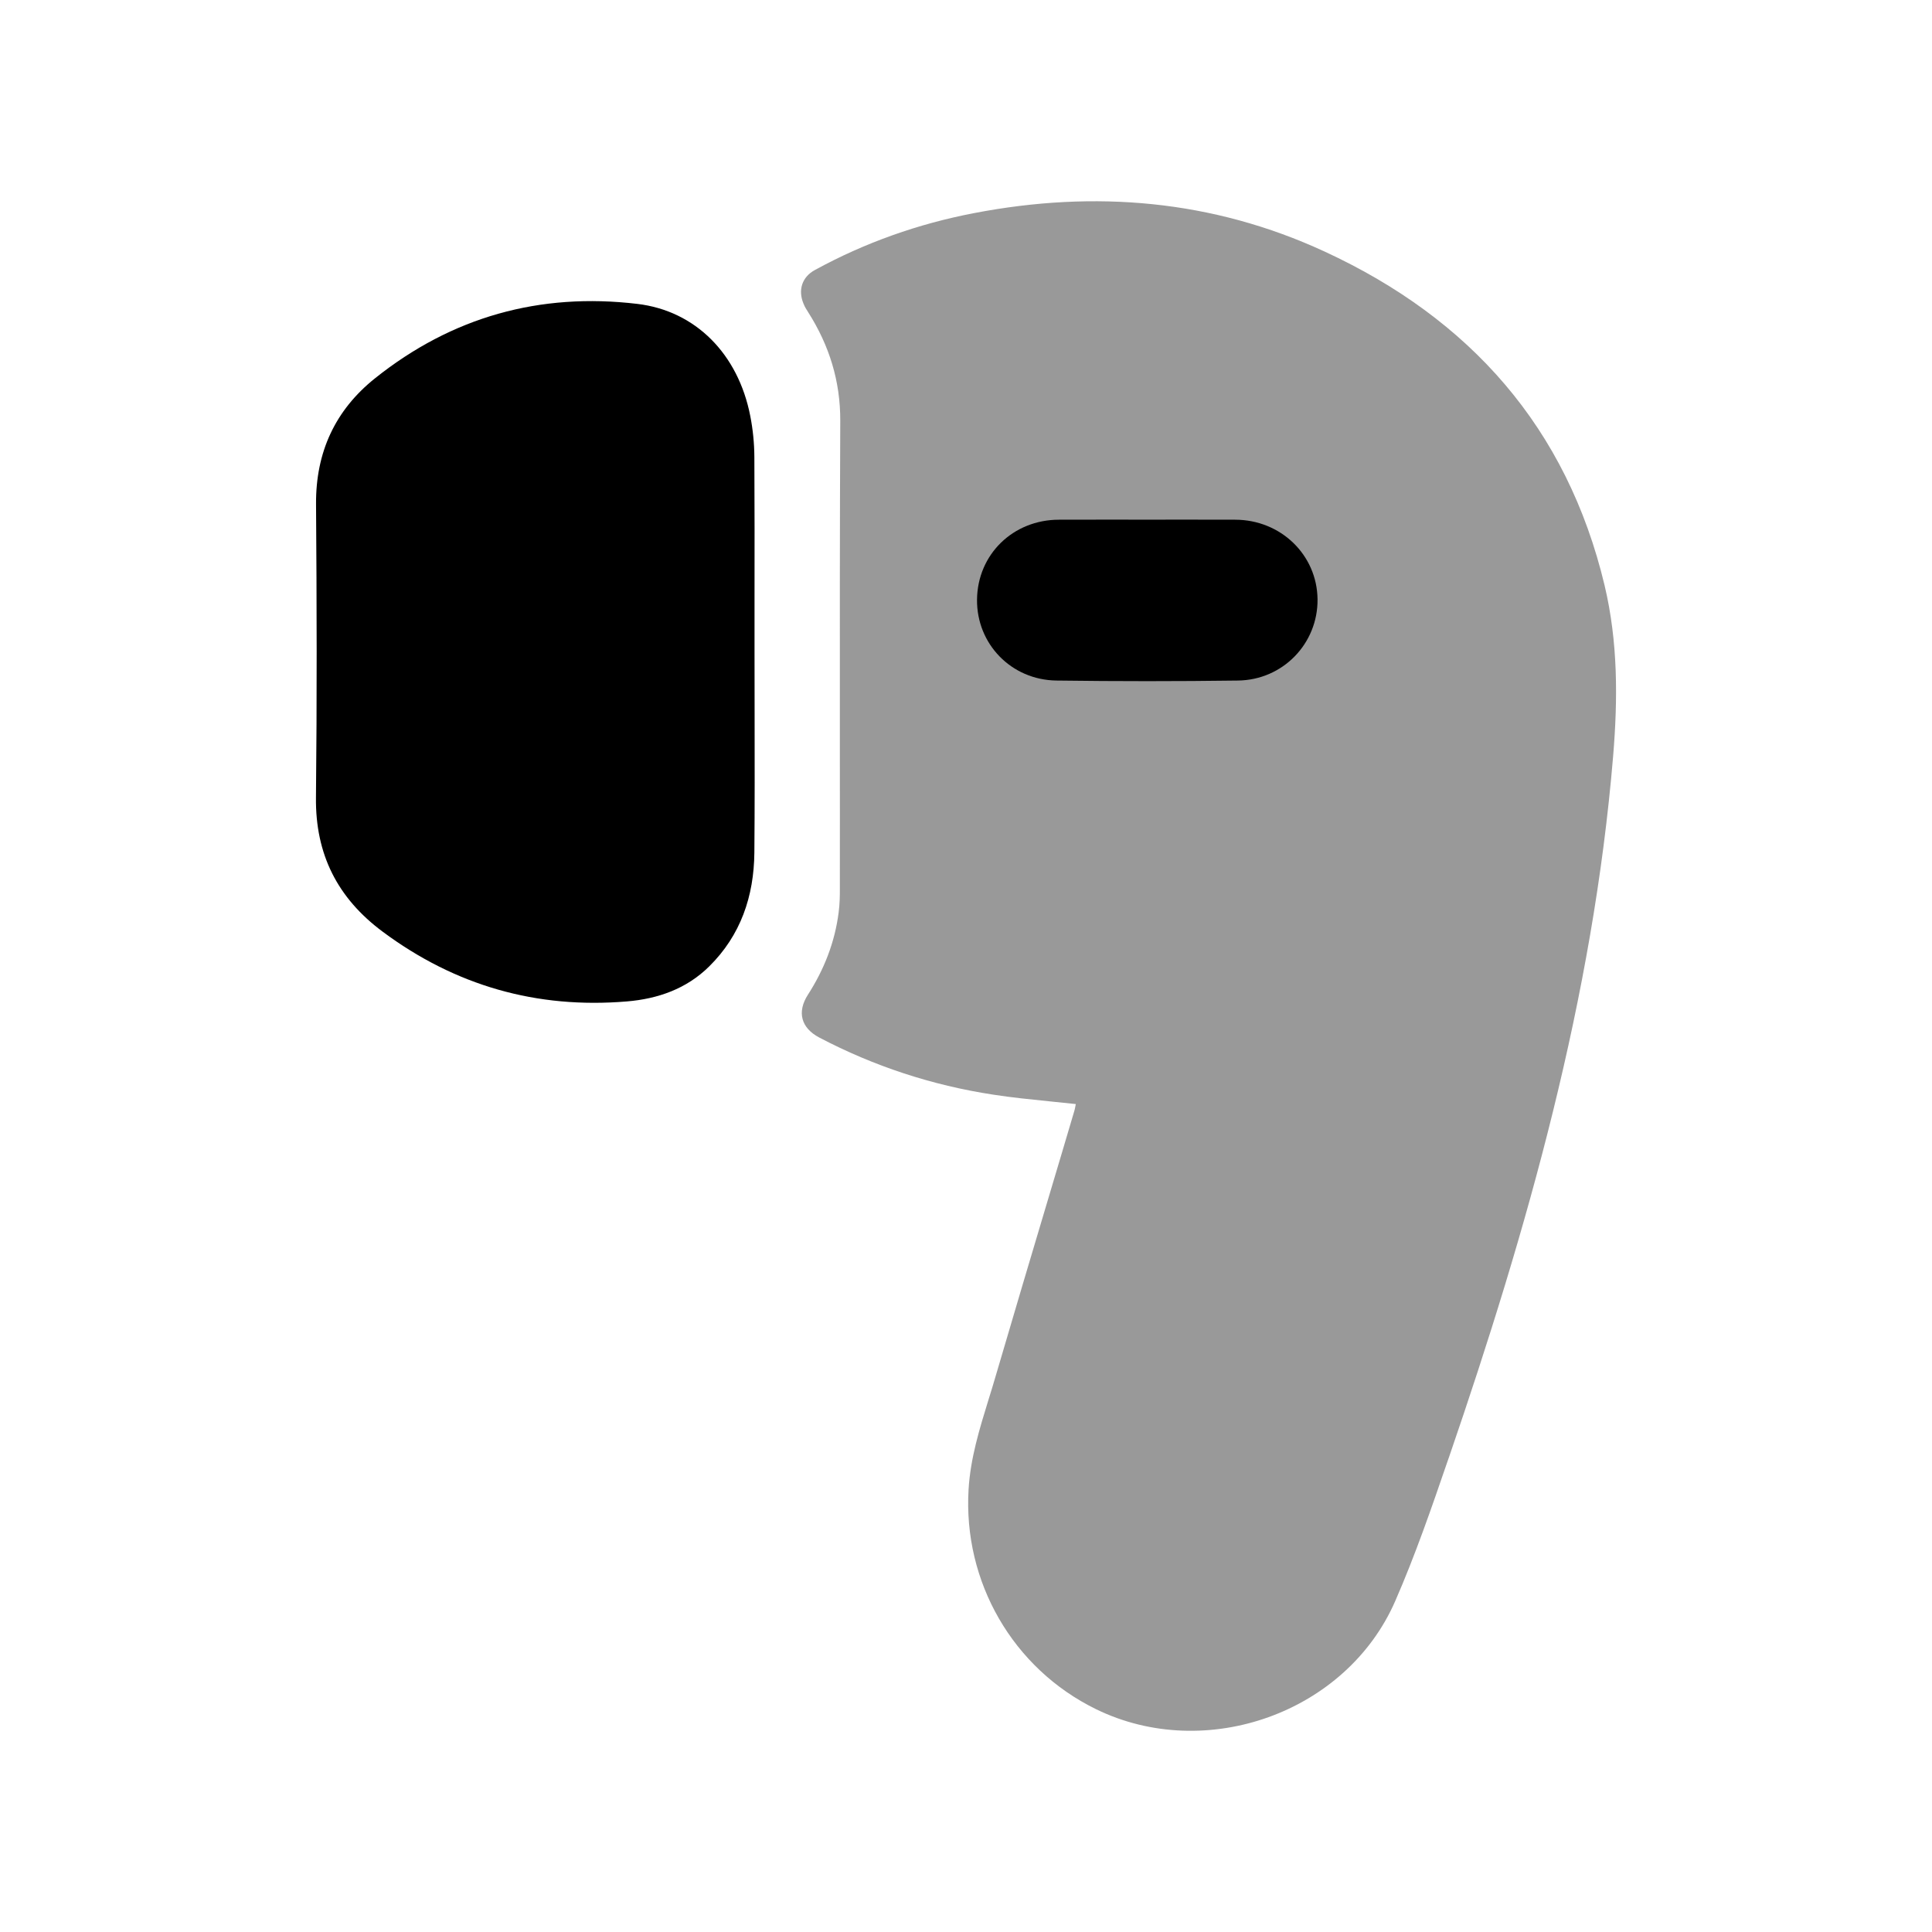 <svg width="24" height="24" viewBox="0 0 24 24" fill="none" xmlns="http://www.w3.org/2000/svg">
<path d="M8.808 12.007C9.203 11.618 9.366 11.131 9.371 10.591C9.376 10.015 9.375 9.43 9.374 8.854C9.373 8.604 9.373 8.354 9.373 8.108C9.373 7.887 9.373 7.666 9.373 7.445C9.374 6.856 9.374 6.266 9.371 5.677C9.37 5.507 9.353 5.334 9.32 5.167C9.17 4.398 8.641 3.861 7.917 3.775C6.705 3.631 5.613 3.937 4.659 4.699C4.162 5.096 3.922 5.619 3.926 6.261C3.935 7.477 3.938 8.693 3.925 9.908C3.917 10.613 4.193 11.157 4.754 11.574C5.656 12.245 6.668 12.534 7.788 12.44C8.171 12.408 8.526 12.285 8.808 12.007Z" fill="black"/>
<path opacity="0.4" fill-rule="evenodd" clip-rule="evenodd" d="M16.453 3.124C18.262 3.959 19.466 5.315 19.933 7.273C20.099 7.972 20.098 8.68 20.039 9.392C19.789 12.393 18.975 15.263 18.002 18.096L17.987 18.138C17.785 18.727 17.581 19.319 17.332 19.889C16.725 21.279 14.979 21.898 13.615 21.232C12.581 20.726 11.963 19.649 12.032 18.502C12.055 18.114 12.168 17.75 12.28 17.386C12.309 17.293 12.338 17.2 12.365 17.106C12.589 16.342 12.816 15.579 13.044 14.815C13.144 14.479 13.245 14.143 13.344 13.806C13.354 13.775 13.358 13.742 13.364 13.715C13.254 13.703 13.145 13.692 13.035 13.681C12.801 13.657 12.568 13.634 12.337 13.598C11.578 13.482 10.856 13.245 10.176 12.888C9.951 12.769 9.898 12.572 10.036 12.357C10.238 12.043 10.371 11.704 10.418 11.334C10.425 11.281 10.429 11.229 10.431 11.176C10.433 11.129 10.433 11.081 10.433 11.034C10.434 10.435 10.433 9.836 10.433 9.237C10.432 7.901 10.432 6.565 10.438 5.229C10.44 4.734 10.302 4.293 10.041 3.881C10.018 3.846 9.996 3.81 9.981 3.771C9.911 3.603 9.963 3.441 10.123 3.354C10.745 3.014 11.407 2.78 12.102 2.647C13.601 2.359 15.062 2.482 16.453 3.124Z" fill="black"/>
<path d="M13.125 8.454C13.876 8.464 14.627 8.464 15.378 8.454C15.938 8.447 16.372 7.993 16.367 7.445C16.361 6.893 15.911 6.457 15.344 6.456C15.101 6.455 14.857 6.455 14.614 6.455L14.249 6.456L13.884 6.455C13.64 6.455 13.397 6.455 13.154 6.456C12.584 6.457 12.143 6.887 12.137 7.448C12.131 7.998 12.561 8.447 13.125 8.454Z" fill="black"/>
</svg>